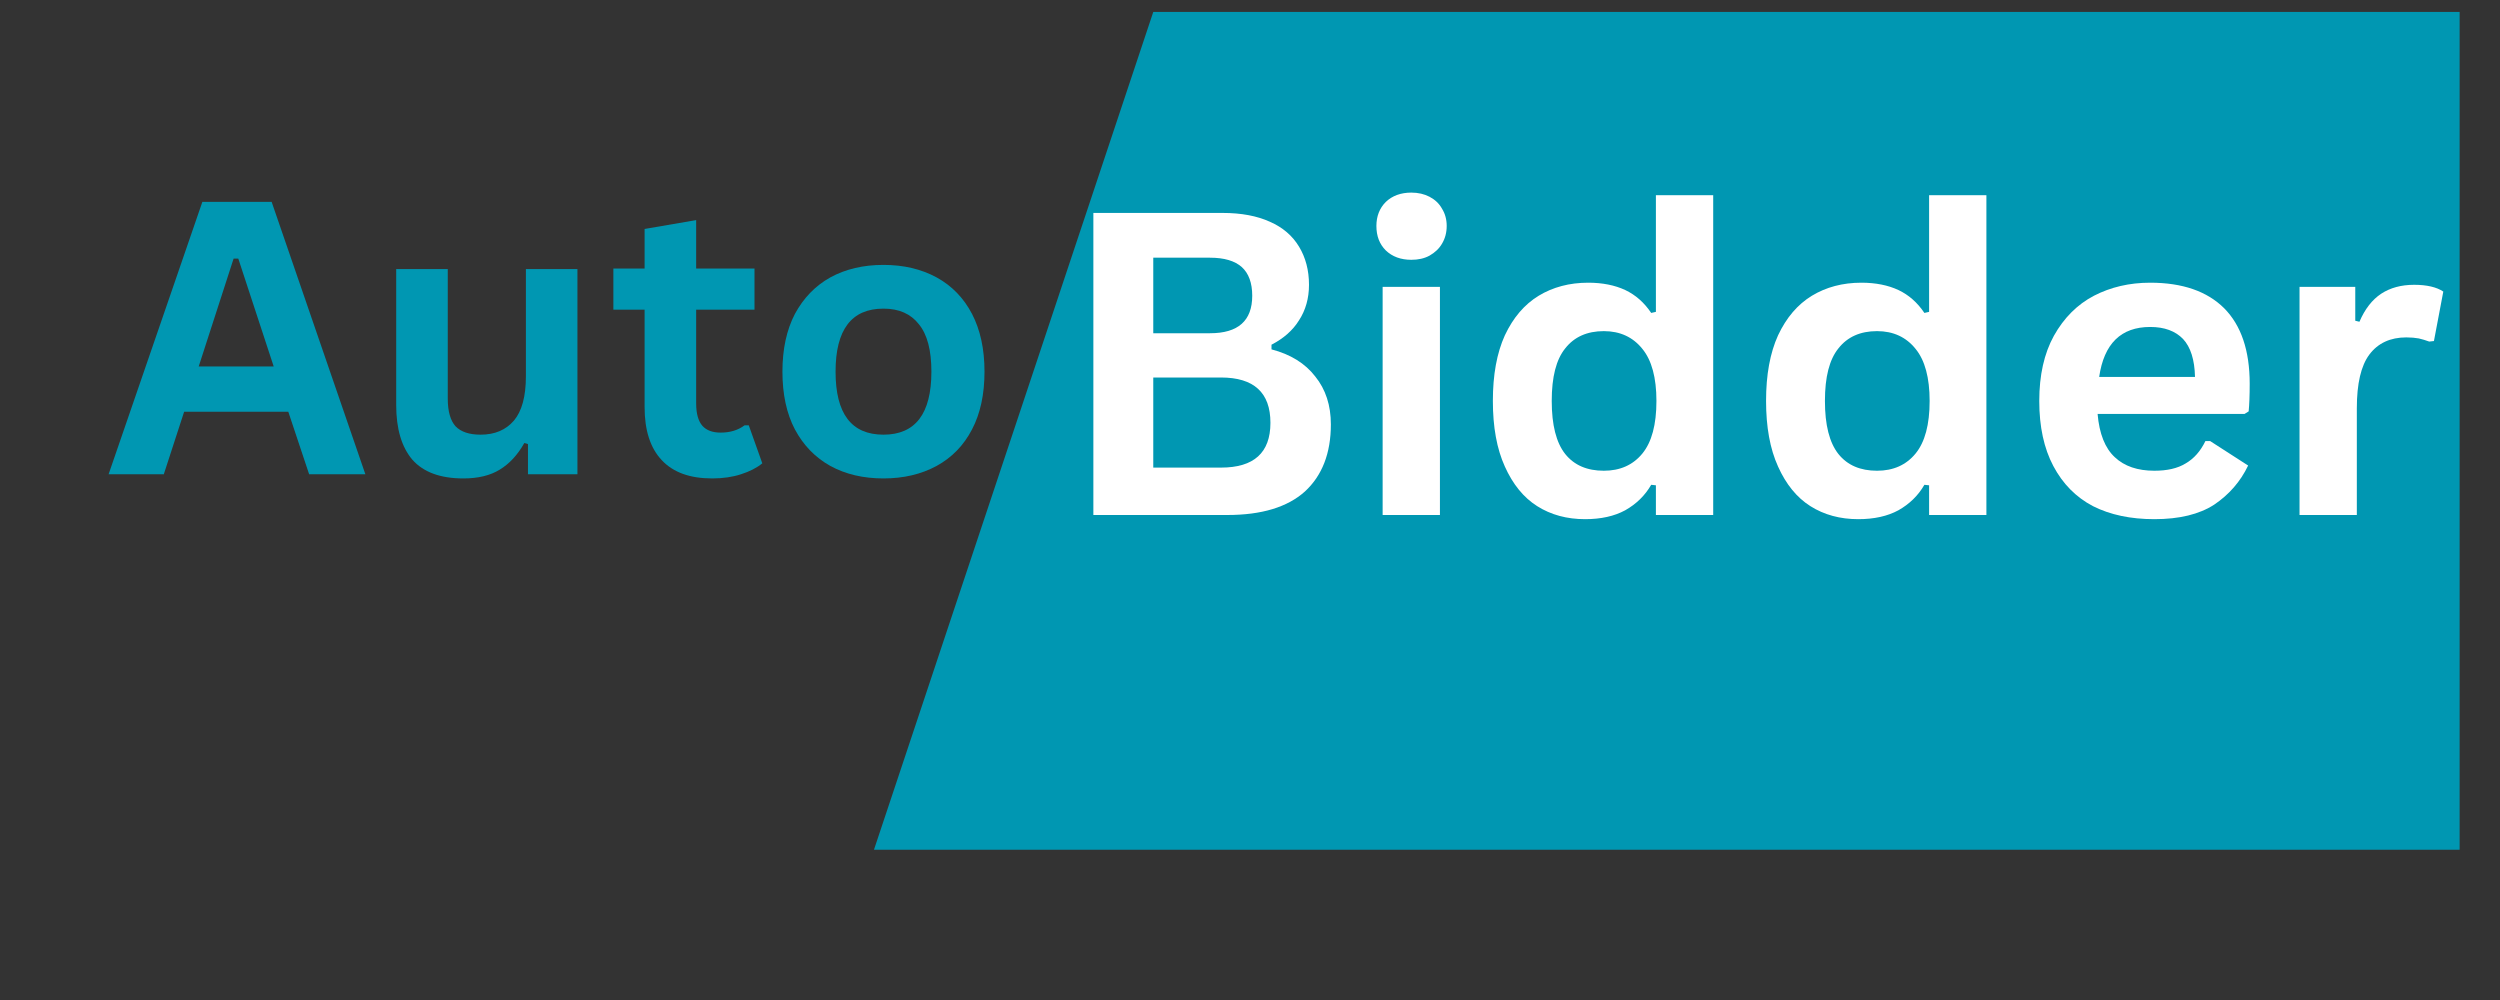 <svg xmlns="http://www.w3.org/2000/svg" xmlns:xlink="http://www.w3.org/1999/xlink" width="100" zoomAndPan="magnify" viewBox="0 0 75 30" height="40" preserveAspectRatio="xMidYMid meet" version="1.2"><rect x="0" y="0" width="75" height="30" fill="#333333" stroke="none"/><defs><clipPath id="a912edad1b"><rect x="0" width="29" y="0" height="17"/></clipPath><clipPath id="3c2b60cd81"><path d="M 26.219 0.359 L 73.789 0.359 L 73.789 25.492 L 26.219 25.492 Z M 26.219 0.359 "/></clipPath><clipPath id="453b3641ed"><path d="M 34.598 0.359 L 82.754 0.359 L 74.375 25.492 L 26.219 25.492 Z M 34.598 0.359 "/></clipPath><clipPath id="058878be10"><path d="M 0.219 0.359 L 47.789 0.359 L 47.789 25.492 L 0.219 25.492 Z M 0.219 0.359 "/></clipPath><clipPath id="9d4214a831"><path d="M 8.598 0.359 L 56.754 0.359 L 48.375 25.492 L 0.219 25.492 Z M 8.598 0.359 "/></clipPath><clipPath id="13e36e3ffe"><rect x="0" width="48" y="0" height="26"/></clipPath><clipPath id="1328a5ab6b"><path d="M 31 1 L 73.789 1 L 73.789 20 L 31 20 Z M 31 1 "/></clipPath><clipPath id="01d81f6752"><path d="M 37 7 L 42.789 7 L 42.789 15 L 37 15 Z M 37 7 "/></clipPath><clipPath id="e0085426da"><rect x="0" width="43" y="0" height="19"/></clipPath></defs><g id="3346632e16"><g transform="matrix(1,0,0,1,2,1)"><g clip-path="url(#a912edad1b)"><g style="fill:#0097b2;fill-opacity:1;"><g transform="translate(1.133, 13.228)"><path style="stroke:none" d="M 7.828 0 L 6.141 0 L 5.516 -1.875 L 2.391 -1.875 L 1.781 0 L 0.125 0 L 2.938 -8.172 L 5.016 -8.172 Z M 3.875 -6.469 L 2.828 -3.234 L 5.078 -3.234 L 4.016 -6.469 Z M 3.875 -6.469 "/></g></g><g style="fill:#0097b2;fill-opacity:1;"><g transform="translate(9.089, 13.228)"><path style="stroke:none" d="M 2.812 0.125 C 2.125 0.125 1.613 -0.062 1.281 -0.438 C 0.957 -0.82 0.797 -1.367 0.797 -2.078 L 0.797 -6.156 L 2.344 -6.156 L 2.344 -2.266 C 2.344 -1.891 2.422 -1.613 2.578 -1.438 C 2.742 -1.27 2.992 -1.188 3.328 -1.188 C 3.754 -1.188 4.086 -1.328 4.328 -1.609 C 4.566 -1.891 4.688 -2.332 4.688 -2.938 L 4.688 -6.156 L 6.234 -6.156 L 6.234 0 L 4.75 0 L 4.75 -0.906 L 4.641 -0.938 C 4.441 -0.582 4.195 -0.316 3.906 -0.141 C 3.625 0.035 3.258 0.125 2.812 0.125 Z M 2.812 0.125 "/></g></g><g style="fill:#0097b2;fill-opacity:1;"><g transform="translate(16.213, 13.228)"><path style="stroke:none" d="M 4.25 -1.469 L 4.656 -0.328 C 4.488 -0.191 4.273 -0.082 4.016 0 C 3.766 0.082 3.477 0.125 3.156 0.125 C 2.488 0.125 1.984 -0.055 1.641 -0.422 C 1.297 -0.785 1.125 -1.316 1.125 -2.016 L 1.125 -4.938 L 0.188 -4.938 L 0.188 -6.172 L 1.125 -6.172 L 1.125 -7.359 L 2.672 -7.625 L 2.672 -6.172 L 4.422 -6.172 L 4.422 -4.938 L 2.672 -4.938 L 2.672 -2.125 C 2.672 -1.82 2.734 -1.598 2.859 -1.453 C 2.984 -1.316 3.164 -1.25 3.406 -1.25 C 3.688 -1.25 3.926 -1.32 4.125 -1.469 Z M 4.25 -1.469 "/></g></g><g style="fill:#0097b2;fill-opacity:1;"><g transform="translate(20.926, 13.228)"><path style="stroke:none" d="M 3.578 0.125 C 2.973 0.125 2.441 0 1.984 -0.25 C 1.535 -0.5 1.18 -0.863 0.922 -1.344 C 0.672 -1.82 0.547 -2.398 0.547 -3.078 C 0.547 -3.754 0.672 -4.332 0.922 -4.812 C 1.18 -5.289 1.535 -5.656 1.984 -5.906 C 2.441 -6.156 2.973 -6.281 3.578 -6.281 C 4.18 -6.281 4.711 -6.156 5.172 -5.906 C 5.629 -5.656 5.984 -5.289 6.234 -4.812 C 6.484 -4.332 6.609 -3.754 6.609 -3.078 C 6.609 -2.398 6.484 -1.82 6.234 -1.344 C 5.984 -0.863 5.629 -0.5 5.172 -0.25 C 4.711 0 4.18 0.125 3.578 0.125 Z M 3.578 -1.188 C 4.535 -1.188 5.016 -1.816 5.016 -3.078 C 5.016 -3.723 4.891 -4.195 4.641 -4.5 C 4.398 -4.812 4.047 -4.969 3.578 -4.969 C 2.617 -4.969 2.141 -4.336 2.141 -3.078 C 2.141 -1.816 2.617 -1.188 3.578 -1.188 Z M 3.578 -1.188 "/></g></g></g></g><g clip-rule="nonzero" clip-path="url(#3c2b60cd81)"><g clip-rule="nonzero" clip-path="url(#453b3641ed)"><g transform="matrix(1,0,0,1,26,0)"><g clip-path="url(#13e36e3ffe)"><g clip-rule="nonzero" clip-path="url(#058878be10)"><g clip-rule="nonzero" clip-path="url(#9d4214a831)"><path style=" stroke:none;fill-rule:nonzero;fill:#0097b2;fill-opacity:1;" d="M 0.219 0.359 L 56.77 0.359 L 56.77 25.492 L 0.219 25.492 Z M 0.219 0.359 "/></g></g></g></g></g></g><g clip-rule="nonzero" clip-path="url(#1328a5ab6b)"><g transform="matrix(1,0,0,1,31,1)"><g clip-path="url(#e0085426da)"><g style="fill:#ffffff;fill-opacity:1;"><g transform="translate(0.629, 14.45)"><path style="stroke:none" d="M 1.172 0 L 1.172 -9.062 L 5.047 -9.062 C 5.609 -9.062 6.082 -8.973 6.469 -8.797 C 6.852 -8.629 7.145 -8.379 7.344 -8.047 C 7.539 -7.723 7.641 -7.344 7.641 -6.906 C 7.641 -6.5 7.539 -6.145 7.344 -5.844 C 7.156 -5.539 6.879 -5.297 6.516 -5.109 L 6.516 -4.969 C 7.086 -4.82 7.523 -4.551 7.828 -4.156 C 8.141 -3.77 8.297 -3.289 8.297 -2.719 C 8.297 -1.852 8.035 -1.18 7.516 -0.703 C 6.992 -0.234 6.219 0 5.188 0 Z M 4.672 -5.453 C 5.516 -5.453 5.938 -5.828 5.938 -6.578 C 5.938 -6.961 5.832 -7.25 5.625 -7.438 C 5.414 -7.625 5.098 -7.719 4.672 -7.719 L 2.969 -7.719 L 2.969 -5.453 Z M 5 -1.422 C 5.988 -1.422 6.484 -1.867 6.484 -2.766 C 6.484 -3.672 5.988 -4.125 5 -4.125 L 2.969 -4.125 L 2.969 -1.422 Z M 5 -1.422 "/></g></g><g style="fill:#ffffff;fill-opacity:1;"><g transform="translate(9.495, 14.45)"><path style="stroke:none" d="M 1.844 -7.656 C 1.531 -7.656 1.273 -7.75 1.078 -7.938 C 0.891 -8.125 0.797 -8.367 0.797 -8.672 C 0.797 -8.961 0.891 -9.203 1.078 -9.391 C 1.273 -9.578 1.531 -9.672 1.844 -9.672 C 2.051 -9.672 2.234 -9.629 2.391 -9.547 C 2.555 -9.461 2.68 -9.344 2.766 -9.188 C 2.859 -9.039 2.906 -8.867 2.906 -8.672 C 2.906 -8.473 2.859 -8.297 2.766 -8.141 C 2.68 -7.992 2.555 -7.875 2.391 -7.781 C 2.234 -7.695 2.051 -7.656 1.844 -7.656 Z M 0.984 0 L 0.984 -6.844 L 2.703 -6.844 L 2.703 0 Z M 0.984 0 "/></g></g><g style="fill:#ffffff;fill-opacity:1;"><g transform="translate(13.177, 14.45)"><path style="stroke:none" d="M 3.375 0.125 C 2.832 0.125 2.352 -0.004 1.938 -0.266 C 1.531 -0.523 1.207 -0.922 0.969 -1.453 C 0.727 -1.984 0.609 -2.641 0.609 -3.422 C 0.609 -4.203 0.727 -4.859 0.969 -5.391 C 1.219 -5.922 1.555 -6.316 1.984 -6.578 C 2.41 -6.836 2.906 -6.969 3.469 -6.969 C 3.895 -6.969 4.266 -6.895 4.578 -6.75 C 4.891 -6.602 5.148 -6.375 5.359 -6.062 L 5.5 -6.094 L 5.5 -9.594 L 7.219 -9.594 L 7.219 0 L 5.5 0 L 5.5 -0.891 L 5.359 -0.906 C 5.172 -0.582 4.91 -0.328 4.578 -0.141 C 4.254 0.035 3.852 0.125 3.375 0.125 Z M 3.938 -1.328 C 4.426 -1.328 4.812 -1.5 5.094 -1.844 C 5.375 -2.188 5.516 -2.711 5.516 -3.422 C 5.516 -4.117 5.375 -4.641 5.094 -4.984 C 4.812 -5.336 4.426 -5.516 3.938 -5.516 C 3.438 -5.516 3.051 -5.344 2.781 -5 C 2.508 -4.664 2.375 -4.141 2.375 -3.422 C 2.375 -2.703 2.508 -2.172 2.781 -1.828 C 3.051 -1.492 3.438 -1.328 3.938 -1.328 Z M 3.938 -1.328 "/></g></g><g style="fill:#ffffff;fill-opacity:1;"><g transform="translate(21.373, 14.45)"><path style="stroke:none" d="M 3.375 0.125 C 2.832 0.125 2.352 -0.004 1.938 -0.266 C 1.531 -0.523 1.207 -0.922 0.969 -1.453 C 0.727 -1.984 0.609 -2.641 0.609 -3.422 C 0.609 -4.203 0.727 -4.859 0.969 -5.391 C 1.219 -5.922 1.555 -6.316 1.984 -6.578 C 2.41 -6.836 2.906 -6.969 3.469 -6.969 C 3.895 -6.969 4.266 -6.895 4.578 -6.75 C 4.891 -6.602 5.148 -6.375 5.359 -6.062 L 5.5 -6.094 L 5.5 -9.594 L 7.219 -9.594 L 7.219 0 L 5.5 0 L 5.5 -0.891 L 5.359 -0.906 C 5.172 -0.582 4.91 -0.328 4.578 -0.141 C 4.254 0.035 3.852 0.125 3.375 0.125 Z M 3.938 -1.328 C 4.426 -1.328 4.812 -1.5 5.094 -1.844 C 5.375 -2.188 5.516 -2.711 5.516 -3.422 C 5.516 -4.117 5.375 -4.641 5.094 -4.984 C 4.812 -5.336 4.426 -5.516 3.938 -5.516 C 3.438 -5.516 3.051 -5.344 2.781 -5 C 2.508 -4.664 2.375 -4.141 2.375 -3.422 C 2.375 -2.703 2.508 -2.172 2.781 -1.828 C 3.051 -1.492 3.438 -1.328 3.938 -1.328 Z M 3.938 -1.328 "/></g></g><g style="fill:#ffffff;fill-opacity:1;"><g transform="translate(29.569, 14.45)"><path style="stroke:none" d="M 6.766 -3.031 L 2.359 -3.031 C 2.41 -2.438 2.582 -2.004 2.875 -1.734 C 3.164 -1.461 3.562 -1.328 4.062 -1.328 C 4.445 -1.328 4.758 -1.398 5 -1.547 C 5.25 -1.691 5.445 -1.914 5.594 -2.219 L 5.734 -2.219 L 6.875 -1.484 C 6.645 -1.004 6.305 -0.613 5.859 -0.312 C 5.41 -0.02 4.812 0.125 4.062 0.125 C 3.352 0.125 2.738 -0.004 2.219 -0.266 C 1.707 -0.535 1.312 -0.938 1.031 -1.469 C 0.75 -2 0.609 -2.648 0.609 -3.422 C 0.609 -4.191 0.754 -4.844 1.047 -5.375 C 1.348 -5.914 1.75 -6.316 2.25 -6.578 C 2.75 -6.836 3.312 -6.969 3.938 -6.969 C 4.906 -6.969 5.645 -6.711 6.156 -6.203 C 6.664 -5.691 6.922 -4.938 6.922 -3.938 C 6.922 -3.582 6.91 -3.305 6.891 -3.109 Z M 5.281 -4.141 C 5.27 -4.66 5.148 -5.039 4.922 -5.281 C 4.691 -5.52 4.363 -5.641 3.938 -5.641 C 3.062 -5.641 2.551 -5.141 2.406 -4.141 Z M 5.281 -4.141 "/></g></g><g clip-rule="nonzero" clip-path="url(#01d81f6752)"><g style="fill:#ffffff;fill-opacity:1;"><g transform="translate(37.002, 14.45)"><path style="stroke:none" d="M 0.984 0 L 0.984 -6.844 L 2.656 -6.844 L 2.656 -5.828 L 2.781 -5.797 C 2.945 -6.18 3.164 -6.461 3.438 -6.641 C 3.707 -6.816 4.035 -6.906 4.422 -6.906 C 4.805 -6.906 5.098 -6.836 5.297 -6.703 L 5.016 -5.219 L 4.875 -5.203 C 4.77 -5.242 4.664 -5.273 4.562 -5.297 C 4.457 -5.316 4.332 -5.328 4.188 -5.328 C 3.707 -5.328 3.336 -5.156 3.078 -4.812 C 2.828 -4.477 2.703 -3.941 2.703 -3.203 L 2.703 0 Z M 0.984 0 "/></g></g></g></g></g></g></g></svg>